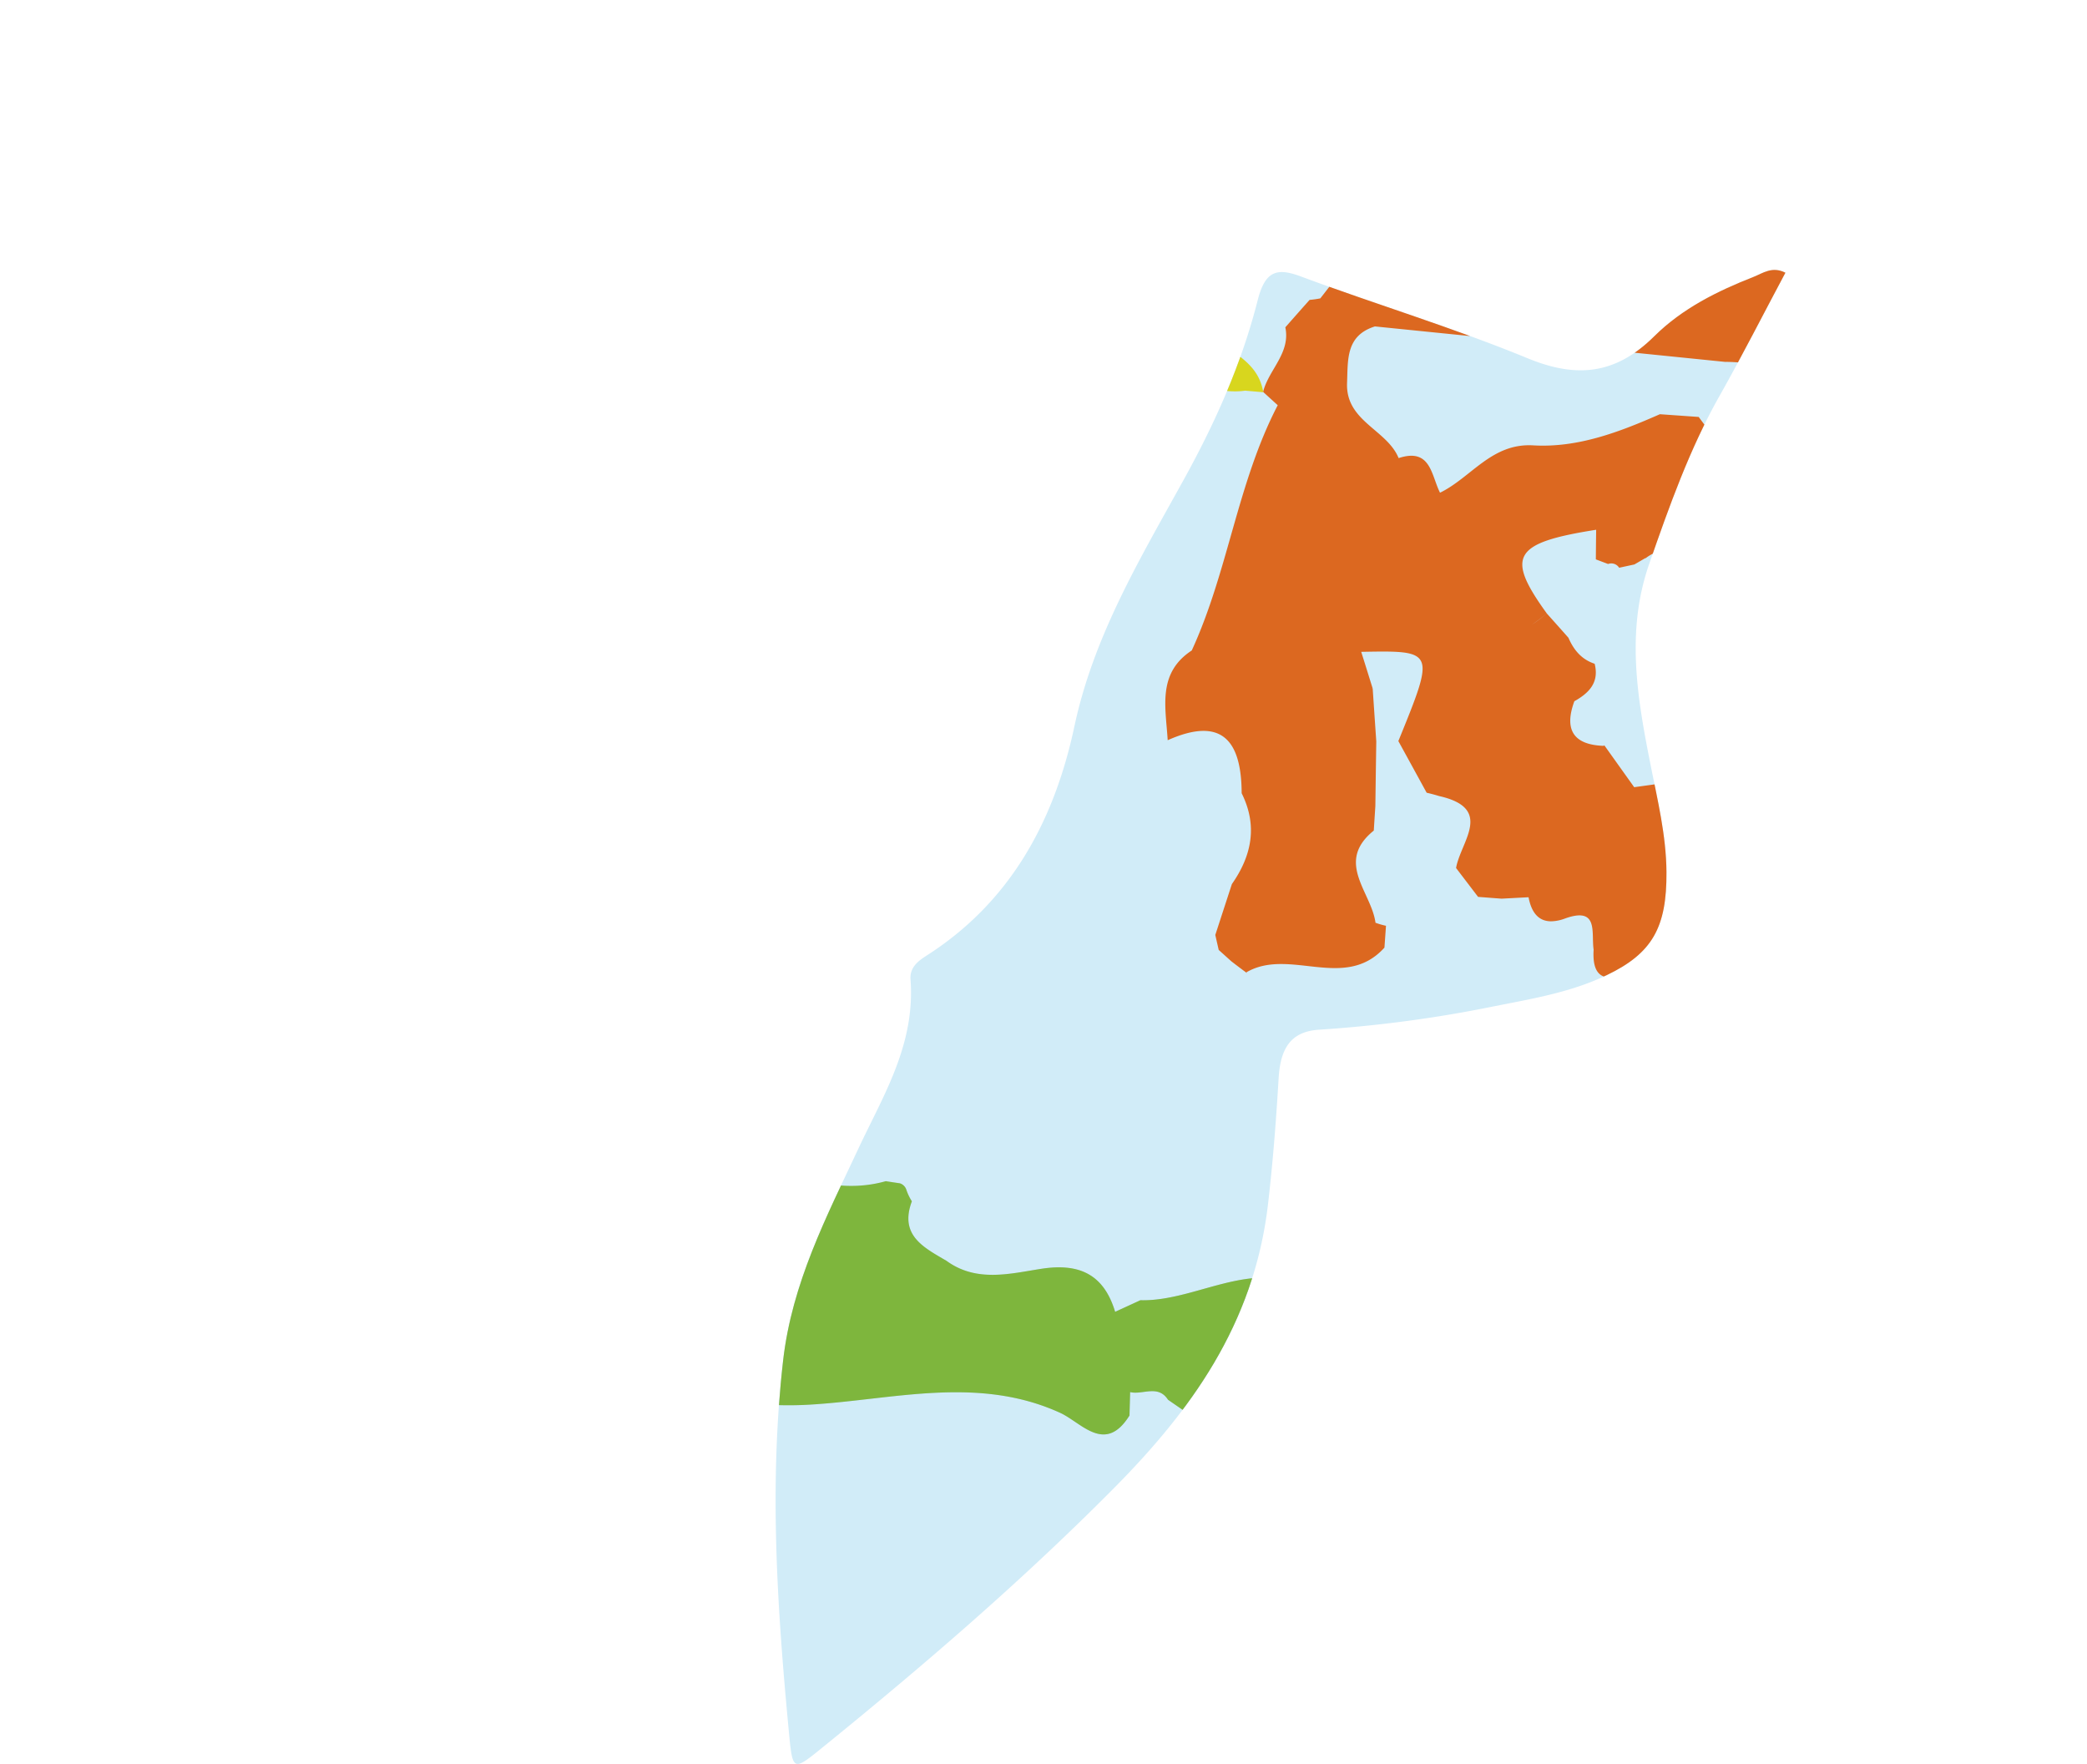 <svg xmlns="http://www.w3.org/2000/svg" xmlns:xlink="http://www.w3.org/1999/xlink" viewBox="0 0 853.45 721.32"><defs><style>.cls-1{fill:none;}.cls-2{fill:#d1ecf8;}.cls-3{clip-path:url(#clip-path);}.cls-4{fill:#dc6820;}.cls-5{fill:#d8d61e;}.cls-6{fill:url(#radial-gradient);}.cls-7{fill:url(#radial-gradient-2);}.cls-8{fill:url(#radial-gradient-3);}.cls-9{fill:url(#radial-gradient-4);}.cls-10{fill:url(#radial-gradient-5);}.cls-11{fill:url(#radial-gradient-6);}.cls-12{fill:url(#radial-gradient-7);}.cls-13{fill:url(#radial-gradient-8);}.cls-14{fill:url(#radial-gradient-9);}.cls-15{fill:url(#radial-gradient-10);}.cls-16{fill:url(#radial-gradient-11);}.cls-17{fill:url(#radial-gradient-12);}.cls-18{fill:url(#radial-gradient-13);}.cls-19{fill:url(#radial-gradient-19);}.cls-20{fill:#7eb63d;}.cls-21{fill:url(#radial-gradient-20);}</style><clipPath id="clip-path" transform="translate(317.18 110.38)"><path class="cls-1" d="M412.94,1.14c-5.43-2.79-9.25.23-13.11,1.74-14.62,5.74-29,12.82-40.54,24.27-16,15.85-32,17.09-51.71,9-30.47-12.55-61.95-22-92.78-33.48C205-1,200.17.36,197.12,12.44c-6.57,25.91-17.2,49.67-29.93,72.79-17.68,32.12-37,63.9-45,101.37-8.7,40.9-27.58,72.74-60.39,93.74-3.35,2.15-7,4.76-6.64,9.77,2,26.78-11.17,47.49-21.46,69.5C20.82,387.17,6.68,414.28,3.06,446-2.74,496.8.64,547.42,5.44,598c1.48,15.64,1.66,16,12.9,6.87C59.58,571.46,100,536.77,137.88,498.63c31.43-31.62,57.7-67.19,63.46-116.46,2-17.09,3.33-34.3,4.35-51.51.73-12.37,4.91-19.34,16.9-20a526.67,526.67,0,0,0,71.24-9.55c15.58-3.09,31.27-5.67,46-12.71,18.7-8.95,24.63-19.55,24.47-42.2-.11-15-3.65-29.4-6.52-43.89-5.41-27.32-10.14-54.5-.55-82.08,8.25-23.71,16.6-47.25,28.86-68.87C395.35,34.93,403.93,18,412.94,1.14Z"/></clipPath><radialGradient id="radial-gradient" cx="-248.18" cy="12.57" r="4.03" gradientUnits="userSpaceOnUse"><stop offset="0" stop-color="#2383c5" stop-opacity="0"/><stop offset="1" stop-color="#d45127"/></radialGradient><radialGradient id="radial-gradient-2" cx="-247.26" cy="56.79" r="4.49" xlink:href="#radial-gradient"/><radialGradient id="radial-gradient-3" cx="-205.52" cy="119.91" r="2.84" xlink:href="#radial-gradient"/><radialGradient id="radial-gradient-4" cx="-203.08" cy="140.54" r="6.76" xlink:href="#radial-gradient"/><radialGradient id="radial-gradient-5" cx="-189.68" cy="192.67" r="20.8" xlink:href="#radial-gradient"/><radialGradient id="radial-gradient-6" cx="170.97" cy="158.46" r="2.7" xlink:href="#radial-gradient"/><radialGradient id="radial-gradient-7" cx="195.09" cy="172.86" r="3.34" xlink:href="#radial-gradient"/><radialGradient id="radial-gradient-8" cx="351.19" cy="214.78" r="0.7" xlink:href="#radial-gradient"/><radialGradient id="radial-gradient-9" cx="363.58" cy="81.45" r="6.54" xlink:href="#radial-gradient"/><radialGradient id="radial-gradient-10" cx="350.72" cy="92.51" r="1.21" xlink:href="#radial-gradient"/><radialGradient id="radial-gradient-11" cx="273.84" cy="110.81" r="1.04" xlink:href="#radial-gradient"/><radialGradient id="radial-gradient-12" cx="241.39" cy="146.13" r="14.25" xlink:href="#radial-gradient"/><radialGradient id="radial-gradient-13" cx="-110.13" cy="342.59" r="1227.42" xlink:href="#radial-gradient"/><radialGradient id="radial-gradient-19" cx="530.87" cy="-56.22" r="0.08" xlink:href="#radial-gradient"/><radialGradient id="radial-gradient-20" cx="652.92" cy="296.24" r="358.03" gradientUnits="userSpaceOnUse"><stop offset="0" stop-color="#d45127"/><stop offset="1" stop-color="#2383c5" stop-opacity="0"/></radialGradient></defs><g id="Layer_2" data-name="Layer 2"><g id="Layer_1-2" data-name="Layer 1"><path class="cls-2" d="M412.94,1.14c-5.43-2.79-9.25.23-13.11,1.74-14.62,5.74-29,12.82-40.54,24.27-16,15.85-32,17.09-51.71,9-30.47-12.55-61.95-22-92.78-33.48C205-1,200.17.36,197.12,12.44c-6.57,25.91-17.2,49.67-29.93,72.79-17.68,32.12-37,63.9-45,101.37-8.7,40.9-27.58,72.74-60.39,93.74-3.35,2.15-7,4.76-6.64,9.77,2,26.78-11.17,47.49-21.46,69.5C20.82,387.17,6.68,414.28,3.06,446-2.74,496.8.64,547.42,5.44,598c1.48,15.64,1.66,16,12.9,6.87C59.58,571.46,100,536.77,137.88,498.63c31.43-31.62,57.7-67.19,63.46-116.46,2-17.09,3.33-34.3,4.35-51.51.73-12.37,4.91-19.34,16.9-20a526.67,526.67,0,0,0,71.24-9.55c15.58-3.09,31.27-5.67,46-12.71,18.7-8.95,24.63-19.55,24.47-42.2-.11-15-3.65-29.4-6.52-43.89-5.41-27.32-10.14-54.5-.55-82.08,8.25-23.71,16.6-47.25,28.86-68.87C395.35,34.93,403.93,18,412.94,1.14Z" transform="translate(317.18 110.38)"/><g class="cls-3"><path class="cls-4" d="M199.4,49.92l5.93,5.4c-16.51,31.75-20.28,68-35.16,100.29h0c-14.21,9.31-10.62,23.38-9.84,36.7,22.44-10,30.17.51,30.25,21.68,6.59,13.24,4.16,25.51-4,37.15l-6.78,20.8c.46,2.05.93,4.08,1.39,6.12l5.24,4.72.16.11c2,1.56,4.09,3.11,6.15,4.65l-.22-.32c17.58-10.27,40.25,7.84,56.45-10.1.21-3,.43-5.95.63-8.93a30.48,30.48,0,0,1-4.29-1.24c-1.09-8.26-8-16.41-8-24.69,0-4.27,1.85-8.59,7.3-13,.21-3.35.43-6.69.64-10q.18-13.23.38-26.48-.74-10.78-1.47-21.6c-1.14,0-2.28,0-3.41.07,1.13,0,2.27-.06,3.41-.08q-2.33-7.51-4.69-15h0c30.28-.56,30.28-.56,15.19,36.49q5.79,10.56,11.57,21.12c1.72.4,3.43.85,5.12,1.37,22.52,5.06,8.76,18.63,6.91,29.42l9,11.8c3.21.25,6.43.5,9.64.73l11-.58c1.21,6.46,4.24,9.84,9.23,9.84a16.83,16.83,0,0,0,5.62-1.12c14-5.06,10.72,5.81,11.76,12.7-.84,13.73,6.92,12.62,16,9.26q2.76-2.19,5.54-4.36l5.58-4.93.2-.21,4.83-5.7-.13.1c3.26-9-5.45-22.65,10.15-26.91q-3-10.59-6.05-21.2c1.53-1.59,3.07-3.19,4.62-4.78-1.06-3.53-2.1-7.07-3.15-10.59l-21,2.9-12.24-17.16-.18.26c-12.58-.42-16.27-6.73-12.05-18.25,6-3.36,10.25-7.66,8.3-15.33-5.36-1.75-8.57-5.66-10.72-10.63q-4.42-5-8.85-9.94a69.47,69.47,0,0,1-6,4.56c2.07-1.49,4.14-3,6-4.57-16.95-23.43-13.74-28.85,20.19-34.21q-.08,6.06-.13,12.11c1.68.64,3.35,1.26,5,1.89a3.79,3.79,0,0,1,4.53,1.53l6.23-1.34,4.56-2.65a2.25,2.25,0,0,0-.12.21c6.56-5.07,14-4.57,21.61-3.57l5.39-1.24q5-5.43,10.11-10.86c.18-3.42.37-6.84.55-10.26l-2.6-.22-2.51.65h0l-4.72-2.51c-6.75.77-6.12-4.19-6.51-8.37,1.68-.52,3.38-1,5.08-1.34,1.09-3.21,2.16-6.42,3.24-9.64l-7.78-10.52L361.61,59c-16.53,7.28-33.5,13.8-51.8,12.74-17-1-25.33,13.13-38.11,19.36-3.63-7.13-3.72-18.49-16.93-14.15-4.79-11.73-21.69-15-21.09-30.69.38-9.58-.55-19.42,11.4-23.16h0L388.35,37.61c10.3-.13,21.19,3.78,30.29-4.48a14.9,14.9,0,0,1,1.4-4.62c1.58-.29,3.15-.64,4.69-1.07L450.14,1.22c.36-11.45,8.78-16,17.29-20.46-.09-3.31-.2-6.63-.31-9.94-9-1.31-17.51-.86-24.7,5.6L409-3.52c-6.95,5-14,7.08-21.34.77-7.08-.26-14.14-.5-21.21-.77-1.62,3.16-3.37,3.18-5.22.21-1.74-.48-3.49-.94-5.24-1.4l-6.52-3.54a3.48,3.48,0,0,1-3.82-1.44l-6.49-3.26-30.36-2.28c-16-9-32-20.09-48.25-.35L255-14.2c-1.5,4.49-3.15,3.77-4.86.12a44.13,44.13,0,0,1-5.27.05c-1.86,1.5-3.71,3-5.57,4.53l-.46.44q-8.06,10.34-16.09,20.69a38,38,0,0,1-4.39.62q-5,5.61-9.92,11.21c2.19,10.56-6.77,17.29-9.07,26.32Z" transform="translate(317.18 110.38)"/><path class="cls-5" d="M199.37,49.78C196.5,33,176.57,31.7,170.37,18c-26.06-6.29-16.17-26.21-16.07-42.4l.1.08C140-38.53,130.26-53.44,147-72.43q-.66-6.41-1.33-12.82l-2-9.49c-2.84-.67-3.78-2.41-2.89-5.17a9,9,0,0,1-2-4.14l-10.55-1.32c-16.7,20.53-30.55.31-45.57-3.19l-15.31,0,0,1.41-.62-1.26a3,3,0,0,1-1.88-1.92L53.81-104c-.06,12.28.62,24.62-.45,36.82-.81,9.42-2.2,19.91-15.64,20.31l-10.4.18L22.39-40.1c-2.33,12.26,13.66,29.51-9.8,36C9.07,4.32,2,9.16-5.34,13.74-35.6,39.55-38.08,39.67-56.27,16-76.78,3.2-96.06-.12-114,21.1a16.54,16.54,0,0,1-19.25,4.17c-5.05,1.07-11.71.45-14.88,3.47-14.59,14-27.13,8.33-39.78-2.35-17.92-11.48-24.48-31.69-36.62-47.6l-1.1-1.05L-237-24c-.08,1.3-.15,2.61-.2,3.91l-5.82.22-4.93,2s-1.55,1.07-1.55,1.1a9.31,9.31,0,0,1,.2,1c-3.95,9.55-7.64,19.21-11.89,28.63-9.25,20.49-30.94,41.21,2,60.42,1.74,1,3.19,5,2.64,7.06-6.75,24.64,10.28,34.25,27.13,44.55,9.84,6,16.8,11.49,11.74,27.21-11.55,35.85,9.56,59.62,46.18,56.44,8-.7,20.19-7,23.65,3.84,9.58,30,29.73,16.56,46.86,12.6,8.34-1.92,18.24-10.17,24.36-3.28C-66,233.59-53.13,232.25-40.48,233c14.54.87,24.31,5.42,22.22,21.93-1.95,15.4,5.34,16.49,17,12,8.15-3.17,16.81-5.41,22.9-12.41,8.07,1.38,14.19-3.95,22.85-7.4,0,5.45,0,9.65,0,13.85,0,7-.56,15.71,6.7,18.53,8.86,3.43,14.49-5.24,19.09-10.77,15.41-18.51,9.22-36.32-3.84-53.23-.42,1-.87,2-1.36,2.91a37.71,37.71,0,0,1-2.35,4,41,41,0,0,1-2.7,3.52,43.08,43.08,0,0,0,2.7-3.52,41.5,41.5,0,0,0,2.35-4q.72-1.4,1.35-2.91c13.78-14.13,28.32-28,13.43-49.91-4.68-6.89-.83-13.07,5-15.11,40.39-14,52.9-44.21,50.22-83.68l-.42.49.4-.82c0,.12,0,.22,0,.33l3.84-4.43c11.83-28.31,35-10.3,53.08-13l7.41.64a.6.6,0,0,1,0-.12Z" transform="translate(317.18 110.38)"/><path class="cls-6" d="M-247.2,9.33l.84-1.44-.83,1.44L-248.71,12Z" transform="translate(317.18 110.38)"/><path class="cls-7" d="M-247.87,54.4c.84.71,1.74,1.4,2.71,2.11C-246.13,55.81-247,55.11-247.87,54.4Z" transform="translate(317.18 110.38)"/><path class="cls-8" d="M-205.9,117.37a19.05,19.05,0,0,1,1.69,2.24A21.2,21.2,0,0,0-205.9,117.37Z" transform="translate(317.18 110.38)"/><path class="cls-9" d="M-201.17,135.27c-.11.93-.26,1.89-.44,2.9.18-1,.32-2,.44-2.9.73-6.4-.29-11.06-2.53-14.85C-201.46,124.2-200.43,128.86-201.17,135.27Z" transform="translate(317.18 110.38)"/><path class="cls-10" d="M-183.42,191.32a37,37,0,0,1-9.1-3.54,37.76,37.76,0,0,0,9.1,3.54c1.14.29,2.32.55,3.55.78C-181.1,191.87-182.28,191.62-183.42,191.32Z" transform="translate(317.18 110.38)"/><path class="cls-11" d="M170.62,156.06a11.44,11.44,0,0,1,1.6,2.12A12.15,12.15,0,0,0,170.62,156.06Z" transform="translate(317.18 110.38)"/><path class="cls-12" d="M194.64,172.82a4.5,4.5,0,0,1,2-.26A4.83,4.83,0,0,0,194.64,172.82Z" transform="translate(317.18 110.38)"/><path class="cls-13" d="M351.3,214.47a11.77,11.77,0,0,0-.15-2.32A11,11,0,0,1,351.3,214.47Z" transform="translate(317.18 110.38)"/><path class="cls-14" d="M366.67,81.43c-1.35-.11-2.68-.19-4-.18C364,81.24,365.33,81.32,366.67,81.43Z" transform="translate(317.18 110.38)"/><path class="cls-15" d="M351.19,89.79c-.22.74-.43,1.54-.6,2.4h0A23.3,23.3,0,0,1,351.19,89.79Z" transform="translate(317.18 110.38)"/><path class="cls-16" d="M274.32,110.21a4.76,4.76,0,0,1-.62.53C273.92,110.56,274.14,110.39,274.32,110.21Z" transform="translate(317.18 110.38)"/><path class="cls-17" d="M239.45,145.83c2.9-.69,5.78-1.42,8.67-2.14-2.89.72-5.77,1.46-8.67,2.15Z" transform="translate(317.18 110.38)"/><path class="cls-18" d="M400.77,431.47c-13.42,12.62-21.58,34.4-46.86,26.45-2.93-.92-7.43-.08-10,1.68-31.79,21.33-65.31,13.62-98.85,6.46-6.88,12.82-13.27,26.14-30.24,28.1q-3.64-2.71-7.25-5.45c-.82,1.86-1.64,3.72-2.44,5.57l-1,.51c-5.38,3-10.76,5.13-16-.3-.55-3.38-1.08-6.75-1.61-10.12.29-4-1.83-6.25-5.46-7.38-1.37-1-2.75-2.06-4.13-3.09q-3.23-2.49-6.47-5l-10-6.9c-4.09-6.34-10.37-1.88-15.49-3.13-.08,3.19-.18,6.38-.26,9.57-10,16-19.58,2.91-28.43-1.12C82.63,452,47.92,462,14.1,464c-36.85,2.2-69.38-9.86-102.85-20.64-12.26-3.95-23.7-1.06-35.49,3.11-21.08,7.46-81.44-6.42-93.08-20.53,2.79-3.34,6.38-8-.14-9.66-13.64-3.52-27.68-6.37-41.52-.1L-272,409q-2-7-3.95-14.06l6.07-6.29,5.75-4.11c14.32,5.2,12.62-12.58,21.6-15h0c-1.71-28.44,14.56-22.55,31-16.28,7-.61,13.91-1.22,20.88-1.85,23.81-.88,48.37,1.4,66.56,16.45,23.35,19.3,66.94,19.79,86.72-3.13,7-8.1,11.66-12.39,25.48-4.21,15.84,9.39,36,18,56.94,12.11q2.88.45,5.77.87a4.08,4.08,0,0,1,2.67,2.72,21.32,21.32,0,0,0,2.23,4.64c-5.22,13.88,4.82,18.87,14.12,24.31,12.32,9,26.07,5.25,39,3.26,15.57-2.37,25.42,2.47,30,17.62l10.32-4.74c25.57.64,50.82-21.76,77.11,1,10.39,9,17.56,15.27,6,26.94-5,5-12.7,8.9-6.58,16.81,5.86,7.55,12.81-1.15,19.39-.81,8.12-11.19,1.05-30.89,20.12-36a3.26,3.26,0,0,1,1.85-3.52l13.71,1.42h0c6,1.76,12.1,3.63,17.4-1.79,10.21-3.85,21.68-4.81,28.49-15.7,4.05-6.46,14.18-9.88,18.63-5.69,16.83,15.87,26.15,3.29,36.64-8.44,9,7.8-3.62,31,20,27.18C403.62,422.47,403.67,428.75,400.77,431.47Z" transform="translate(317.18 110.38)"/><path class="cls-18" d="M376.88,245.07l-.26.08.05.17Z" transform="translate(317.18 110.38)"/><path class="cls-18" d="M536.05,50l0-.1c-11.68-16-10-32.43-2.41-49.66,2.33-5.27-1.69-9.84-7.72-11.3C521.13-5.14,514.55-.58,508-5.46c-7.22-5.39-1.61-14.77-3-22.24h0a36.5,36.5,0,0,0,20.68-7.66l.05,0c1.66-2.15,3.3-4.29,5-6.43.45-3.14.91-6.29,1.36-9.43a9.21,9.21,0,0,1-1.24-4.89l-10.37-2.18A5.81,5.81,0,0,1,516-56.21l-5.9,5.31-5.21,5.1-.93,5.38h0l-2.37,0L499.26-41c-8.94,6.13-18.76,11.46-21.15,23.49-3.46,1.46-6.74,1.74-9.63-.6,3.18,7.82-.83,14-5.49,20C456.66,29,471.87,51.61,478.42,76c-.32,3.39-.65,6.76-1,10.14-9.88,3-18.47,7.62-13.51,20,4.67,11.68,12.77,18.41,26.3,12.35-1.57,10-8.35,16.71-15,23.56-3.52,3.63-8.09,7.29-5.49,13.3s8.25,5,13.37,5.53c25.43,2.52,32.72-8.56,24.21-37l.31-.16c-.09-.21-.2-.39-.29-.58,7.28-4.79,15.4-8.82,16.65-18.92-5.82-15.13-21.77-25.87-19.41-44.58,10.89.35,24.73,19.25,31.68-5A3.59,3.59,0,0,1,536.05,50Zm-36.37,68.36c-.15.13-.29.24-.43.34l.06-.59c.14,0,.26,0,.4,0Z" transform="translate(317.18 110.38)"/><path class="cls-18" d="M467.87-19.47l-.42.38a9.92,9.92,0,0,0,1,.95C468.29-18.58,468.1-19,467.87-19.47Z" transform="translate(317.18 110.38)"/><path class="cls-18" d="M-263.8,266c.2.56.38,1.15.54,1.74a27.34,27.34,0,0,1,.78,4.8h0c12.45,10.63,22.88,10,30.63-5.53h0c3.69-12.33,9.48-24.72-9.71-30.6-4.88-1.49-9.1-8.22-11.74-13.49-16.81-33.63-23.35-34.51-51-5.92h0l-12.84,8.15q5.73,7.86,11.43,15.73c14.26-9.9,21.45-2.54,26.23,10.66,0,0,0,0,0,0a30.09,30.09,0,0,1,10.7,6.53A20.81,20.81,0,0,1-263.8,266Zm9.25-10.27a12.36,12.36,0,0,0,4.73,5.7,12.44,12.44,0,0,1-4.74-5.7,44.56,44.56,0,0,0-11.82-17.39A44.75,44.75,0,0,1-254.55,255.71Z" transform="translate(317.18 110.38)"/><path class="cls-18" d="M499.71,118.15l0,.22c-.15.13-.29.24-.43.34l.06-.59C499.45,118.12,499.57,118.14,499.71,118.15Z" transform="translate(317.18 110.38)"/><path class="cls-19" d="M530.81-56.32v.17l.13,0Z" transform="translate(317.18 110.38)"/><path class="cls-20" d="M400.77,431.47c-13.42,12.62-21.58,34.4-46.86,26.45-2.93-.92-7.43-.08-10,1.68-31.79,21.33-65.31,13.62-98.85,6.46-6.88,12.82-13.27,26.14-30.24,28.1q-3.64-2.71-7.25-5.45c-.82,1.86-1.64,3.72-2.44,5.57l-1,.51c-5.38,3-10.76,5.13-16-.3-.55-3.38-1.08-6.75-1.61-10.12.29-4-1.83-6.25-5.46-7.38-1.37-1-2.75-2.06-4.13-3.09q-3.23-2.49-6.47-5l-10-6.9c-4.09-6.34-10.37-1.88-15.49-3.13-.08,3.19-.18,6.38-.26,9.57-10,16-19.58,2.91-28.43-1.12C82.63,452,47.92,462,14.1,464c-36.85,2.2-69.38-9.86-102.85-20.64-12.26-3.95-23.7-1.06-35.49,3.11-21.08,7.46-81.44-6.42-93.08-20.53,2.79-3.34,6.38-8-.14-9.66-13.64-3.52-27.68-6.37-41.52-.1L-272,409q-2-7-3.95-14.06l6.07-6.29,5.75-4.11c14.32,5.2,12.62-12.58,21.6-15h0c-1.71-28.44,14.56-22.55,31-16.28,7-.61,13.91-1.22,20.88-1.85,23.81-.88,48.37,1.4,66.56,16.45,23.35,19.3,66.94,19.79,86.72-3.13,7-8.1,11.66-12.39,25.48-4.21,15.84,9.39,36,18,56.94,12.11q2.88.45,5.77.87a4.08,4.08,0,0,1,2.67,2.72,21.32,21.32,0,0,0,2.23,4.64c-5.22,13.88,4.82,18.87,14.12,24.31,12.32,9,26.07,5.25,39,3.26,15.57-2.37,25.42,2.47,30,17.62l10.32-4.74c25.57.64,50.82-21.76,77.11,1,10.39,9,17.56,15.27,6,26.94-5,5-12.7,8.9-6.58,16.81,5.86,7.55,12.81-1.15,19.39-.81,8.12-11.19,1.05-30.89,20.12-36a3.26,3.26,0,0,1,1.85-3.52l13.71,1.42h0c6,1.76,12.1,3.63,17.4-1.79,10.21-3.85,21.68-4.81,28.49-15.7,4.05-6.46,14.18-9.88,18.63-5.69,16.83,15.87,26.15,3.29,36.64-8.44,9,7.8-3.62,31,20,27.18C403.62,422.47,403.67,428.75,400.77,431.47Z" transform="translate(317.18 110.38)"/><path class="cls-21" d="M376.88,245.07l-.26.08.05.17Z" transform="translate(317.18 110.38)"/><path class="cls-21" d="M536.05,50l0-.1c-11.68-16-10-32.43-2.41-49.66,2.33-5.27-1.69-9.84-7.72-11.3C521.13-5.14,514.55-.58,508-5.46c-7.22-5.39-1.61-14.77-3-22.24h0a36.5,36.5,0,0,0,20.68-7.66l.05,0c1.66-2.15,3.3-4.29,5-6.43.45-3.14.91-6.29,1.36-9.43a9.21,9.21,0,0,1-1.24-4.89l-10.37-2.18A5.81,5.81,0,0,1,516-56.21l-5.9,5.31-5.21,5.1-.93,5.38h0l-2.37,0L499.26-41c-8.94,6.13-18.76,11.46-21.15,23.49-3.46,1.46-6.74,1.74-9.63-.6,3.18,7.82-.83,14-5.49,20C456.66,29,471.87,51.61,478.42,76c-.32,3.39-.65,6.76-1,10.14-9.88,3-18.47,7.62-13.51,20,4.67,11.68,12.77,18.41,26.3,12.35-1.57,10-8.35,16.71-15,23.56-3.52,3.63-8.09,7.29-5.49,13.3s8.25,5,13.37,5.53c25.43,2.52,32.72-8.56,24.21-37l.31-.16c-.09-.21-.2-.39-.29-.58,7.28-4.79,15.4-8.82,16.65-18.92-5.82-15.13-21.77-25.87-19.41-44.58,10.89.35,24.73,19.25,31.68-5A3.59,3.59,0,0,1,536.05,50Zm-36.37,68.36c-.15.13-.29.24-.43.34l.06-.59c.14,0,.26,0,.4,0Z" transform="translate(317.18 110.38)"/><path class="cls-21" d="M467.87-19.47l-.42.38a9.92,9.92,0,0,0,1,.95C468.29-18.58,468.1-19,467.87-19.47Z" transform="translate(317.18 110.38)"/><path class="cls-21" d="M-263.8,266c.2.56.38,1.15.54,1.74a27.34,27.34,0,0,1,.78,4.8h0c12.45,10.63,22.88,10,30.63-5.53h0c3.69-12.33,9.48-24.72-9.71-30.6-4.88-1.49-9.1-8.22-11.74-13.49-16.81-33.63-23.35-34.51-51-5.92h0l-12.84,8.15q5.73,7.86,11.43,15.73c14.26-9.9,21.45-2.54,26.23,10.66,0,0,0,0,0,0a30.09,30.09,0,0,1,10.7,6.53A20.81,20.81,0,0,1-263.8,266Zm9.25-10.27a12.36,12.36,0,0,0,4.73,5.7,12.44,12.44,0,0,1-4.74-5.7,44.56,44.56,0,0,0-11.82-17.39A44.75,44.75,0,0,1-254.55,255.71Z" transform="translate(317.18 110.38)"/><path class="cls-21" d="M499.71,118.15l0,.22c-.15.13-.29.24-.43.34l.06-.59C499.45,118.12,499.57,118.14,499.71,118.15Z" transform="translate(317.18 110.38)"/><path class="cls-21" d="M530.81-56.32v.17l.13,0Z" transform="translate(317.18 110.38)"/></g></g></g></svg>